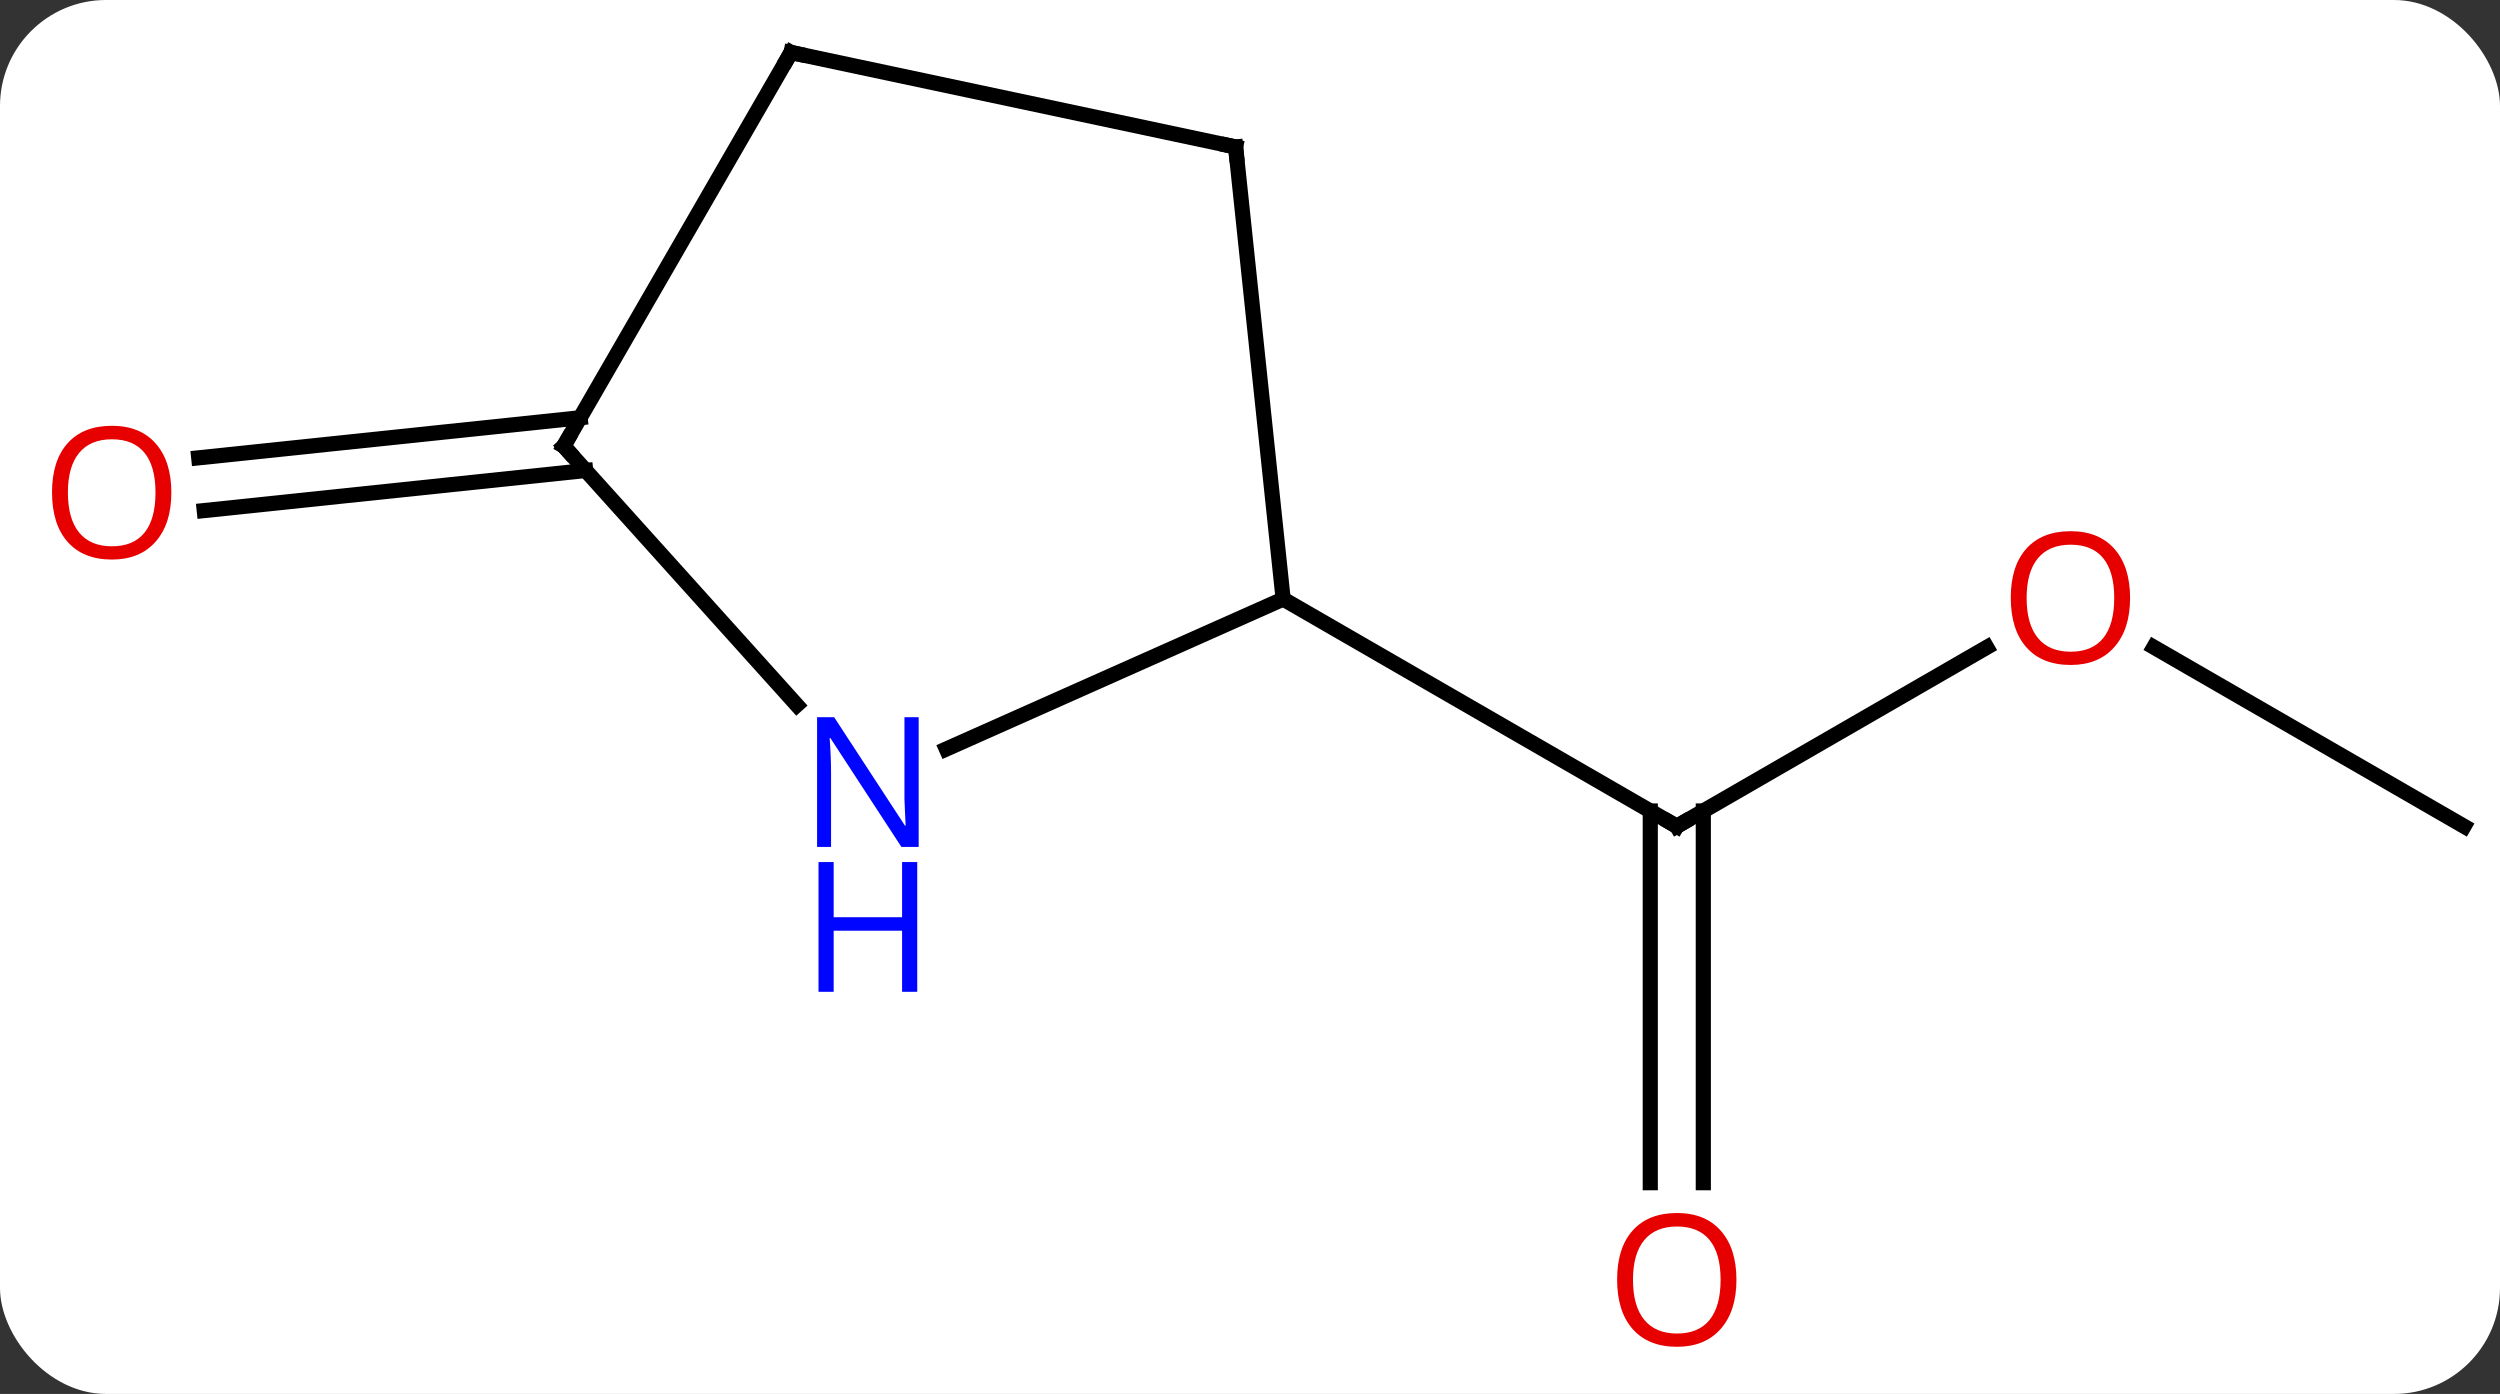 <svg width="165" viewBox="0 0 165 92" style="fill-opacity:1; color-rendering:auto; color-interpolation:auto; text-rendering:auto; stroke:black; stroke-linecap:square; stroke-miterlimit:10; shape-rendering:auto; stroke-opacity:1; fill:black; stroke-dasharray:none; font-weight:normal; stroke-width:1; font-family:'Open Sans'; font-style:normal; stroke-linejoin:miter; font-size:12; stroke-dashoffset:0; image-rendering:auto;" height="92" class="cas-substance-image" xmlns:xlink="http://www.w3.org/1999/xlink" xmlns="http://www.w3.org/2000/svg"><rect x="0" y="0" width="165" height="92" fill="#333333" stroke="none"/><svg class="cas-substance-single-component"><rect y="0" x="0" width="165" stroke="none" ry="7" rx="7" height="92" fill="white" class="cas-substance-group"/><svg y="0" x="0" width="165" viewBox="0 0 165 92" style="fill:black;" height="92" class="cas-substance-single-component-image"><svg><g><g transform="translate(85,44)" style="text-rendering:geometricPrecision; color-rendering:optimizeQuality; color-interpolation:linearRGB; stroke-linecap:butt; image-rendering:optimizeQuality;"><line y2="-1.275" y1="10.536" x2="46.125" x1="25.668" style="fill:none;"/><line y2="34.059" y1="9.526" x2="23.918" x1="23.918" style="fill:none;"/><line y2="34.059" y1="9.526" x2="27.418" x1="27.418" style="fill:none;"/><line y2="-4.464" y1="10.536" x2="-0.312" x1="25.668" style="fill:none;"/><line y2="10.536" y1="-1.285" x2="77.628" x1="57.153" style="fill:none;"/><line y2="-12.948" y1="-10.303" x2="-46.346" x1="-71.519" style="fill:none;"/><line y2="-16.429" y1="-13.784" x2="-46.711" x1="-71.884" style="fill:none;"/><line y2="5.434" y1="-4.464" x2="-22.541" x1="-0.312" style="fill:none;"/><line y2="-34.299" y1="-4.464" x2="-3.45" x1="-0.312" style="fill:none;"/><line y2="-14.556" y1="2.531" x2="-47.793" x1="-32.41" style="fill:none;"/><line y2="-40.536" y1="-34.299" x2="-32.793" x1="-3.45" style="fill:none;"/><line y2="-40.536" y1="-14.556" x2="-32.793" x1="-47.793" style="fill:none;"/><path style="fill:none; stroke-miterlimit:5;" d="M26.101 10.286 L25.668 10.536 L25.235 10.286"/></g><g transform="translate(85,44)" style="stroke-linecap:butt; fill:rgb(230,0,0); text-rendering:geometricPrecision; color-rendering:optimizeQuality; image-rendering:optimizeQuality; font-family:'Open Sans'; stroke:rgb(230,0,0); color-interpolation:linearRGB; stroke-miterlimit:5;"><path style="stroke:none;" d="M55.586 -4.534 Q55.586 -2.472 54.546 -1.292 Q53.507 -0.112 51.664 -0.112 Q49.773 -0.112 48.742 -1.276 Q47.711 -2.441 47.711 -4.55 Q47.711 -6.644 48.742 -7.792 Q49.773 -8.941 51.664 -8.941 Q53.523 -8.941 54.554 -7.769 Q55.586 -6.597 55.586 -4.534 ZM48.757 -4.534 Q48.757 -2.8 49.5 -1.894 Q50.242 -0.987 51.664 -0.987 Q53.086 -0.987 53.812 -1.886 Q54.539 -2.784 54.539 -4.534 Q54.539 -6.269 53.812 -7.159 Q53.086 -8.05 51.664 -8.05 Q50.242 -8.05 49.5 -7.152 Q48.757 -6.253 48.757 -4.534 Z"/><path style="stroke:none;" d="M29.605 40.466 Q29.605 42.528 28.566 43.708 Q27.527 44.888 25.684 44.888 Q23.793 44.888 22.762 43.724 Q21.73 42.559 21.73 40.45 Q21.73 38.356 22.762 37.208 Q23.793 36.059 25.684 36.059 Q27.543 36.059 28.574 37.231 Q29.605 38.403 29.605 40.466 ZM22.777 40.466 Q22.777 42.2 23.52 43.106 Q24.262 44.013 25.684 44.013 Q27.105 44.013 27.832 43.114 Q28.559 42.216 28.559 40.466 Q28.559 38.731 27.832 37.841 Q27.105 36.95 25.684 36.95 Q24.262 36.95 23.52 37.849 Q22.777 38.747 22.777 40.466 Z"/><path style="stroke:none;" d="M-73.691 -11.491 Q-73.691 -9.429 -74.73 -8.249 Q-75.769 -7.069 -77.612 -7.069 Q-79.503 -7.069 -80.534 -8.233 Q-81.566 -9.398 -81.566 -11.507 Q-81.566 -13.601 -80.534 -14.749 Q-79.503 -15.898 -77.612 -15.898 Q-75.753 -15.898 -74.722 -14.726 Q-73.691 -13.554 -73.691 -11.491 ZM-80.519 -11.491 Q-80.519 -9.757 -79.776 -8.851 Q-79.034 -7.944 -77.612 -7.944 Q-76.191 -7.944 -75.464 -8.843 Q-74.737 -9.741 -74.737 -11.491 Q-74.737 -13.226 -75.464 -14.116 Q-76.191 -15.007 -77.612 -15.007 Q-79.034 -15.007 -79.776 -14.108 Q-80.519 -13.21 -80.519 -11.491 Z"/><path style="fill:rgb(0,5,255); stroke:none;" d="M-24.368 11.896 L-25.509 11.896 L-30.197 4.709 L-30.243 4.709 Q-30.15 5.974 -30.15 7.021 L-30.15 11.896 L-31.072 11.896 L-31.072 3.334 L-29.947 3.334 L-25.275 10.49 L-25.228 10.49 Q-25.228 10.334 -25.275 9.474 Q-25.322 8.615 -25.306 8.24 L-25.306 3.334 L-24.368 3.334 L-24.368 11.896 Z"/><path style="fill:rgb(0,5,255); stroke:none;" d="M-24.462 21.459 L-25.462 21.459 L-25.462 17.427 L-29.978 17.427 L-29.978 21.459 L-30.978 21.459 L-30.978 12.896 L-29.978 12.896 L-29.978 16.537 L-25.462 16.537 L-25.462 12.896 L-24.462 12.896 L-24.462 21.459 Z"/><path style="fill:none; stroke:black;" d="M-3.398 -33.802 L-3.45 -34.299 L-3.939 -34.403"/><path style="fill:none; stroke:black;" d="M-47.459 -14.184 L-47.793 -14.556 L-47.543 -14.989"/><path style="fill:none; stroke:black;" d="M-32.304 -40.432 L-32.793 -40.536 L-33.043 -40.103"/></g></g></svg></svg></svg></svg>